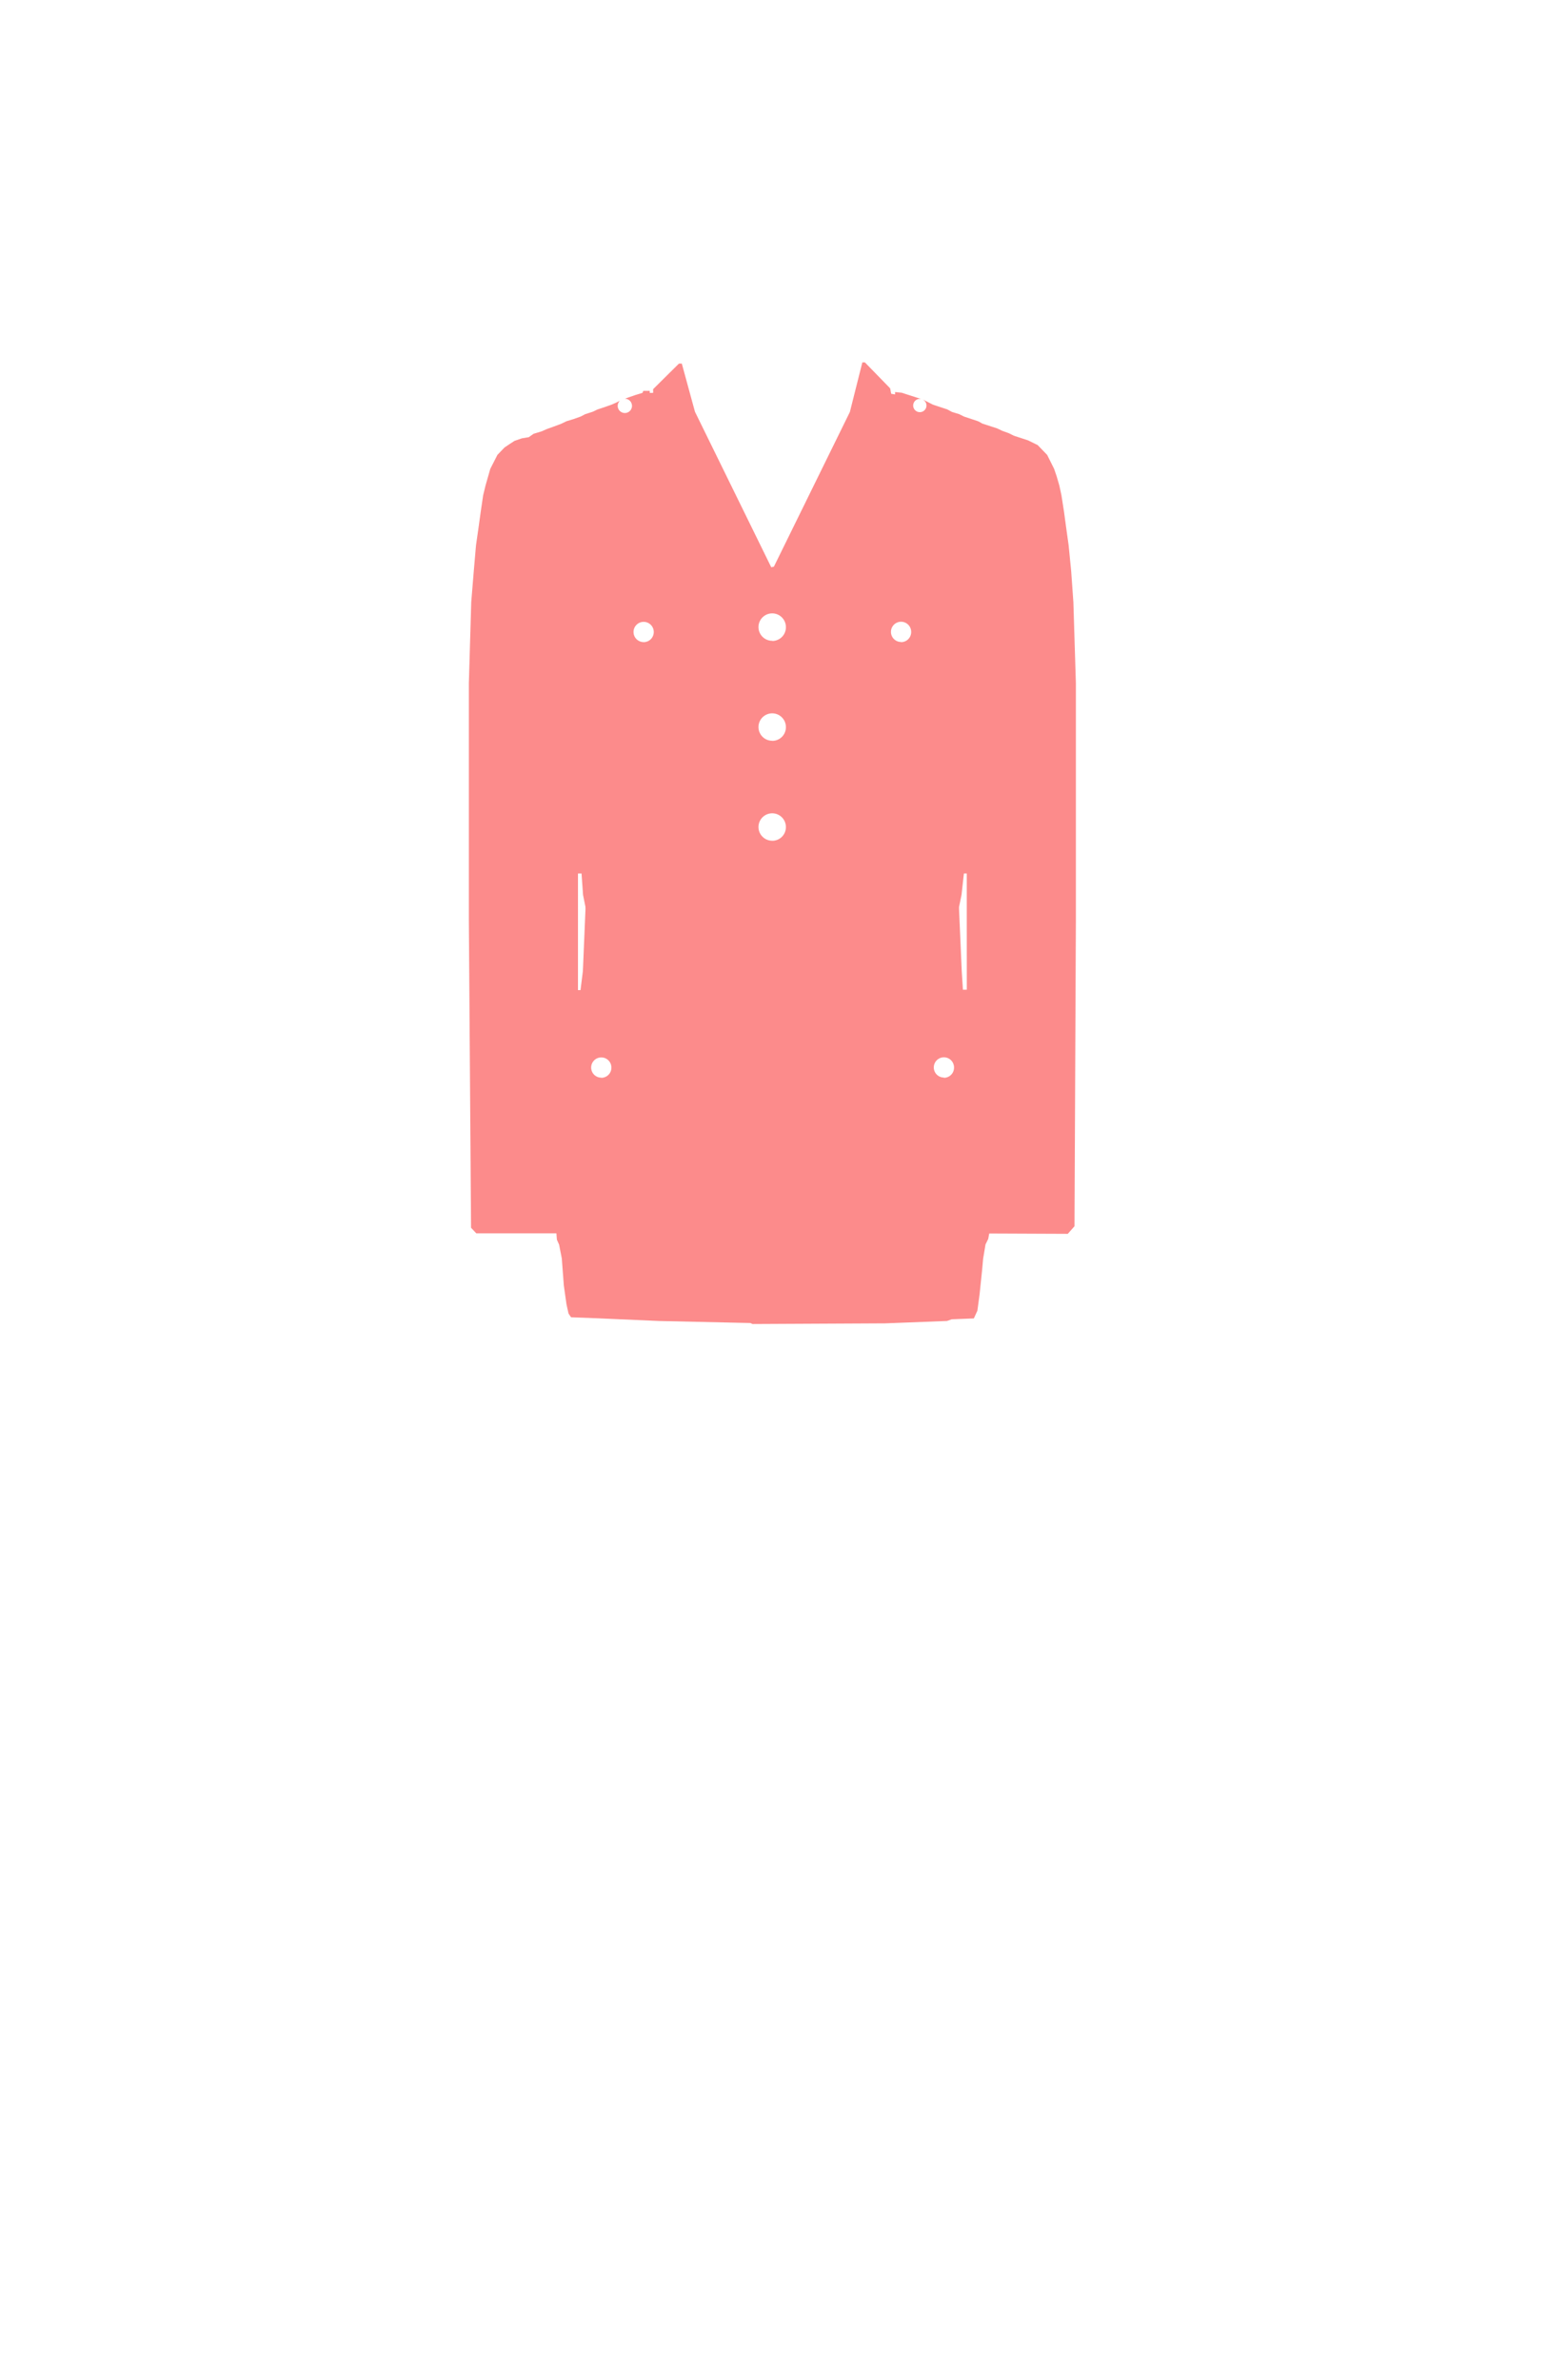 <svg id="product-svg" data-name="Layer 1" 
    xmlns="http://www.w3.org/2000/svg" viewBox="0 0 650 1000">
    <defs>
        <style>.cls-1{fill:#fc8b8b;}</style>
    </defs>
    <g id="Tunic">
        <path id="product-shape" class="cls-1" d="M451,253l-.92-13L449,229.06l-1-7.15-.92-6.81L446,208.16,445.1,204l-1.13-3.9L442.91,197,440,191.15,436,187,431.92,185,426,183.07,423.84,182l-2.76-1L419,180l-6.16-2L411,177l-6-2L403,174l-3-.92L398,172l-3.05-1-3-1-4-2.05-.29-.1a2.79,2.79,0,1,1-.6-.2L378.84,165l-2.76-.28v1l-1.63-.28-.43-2.27-10.63-10.92h-1.06l-5.24,20.84-31.93,65-1.11.24L292,173l-5.53-20.25h-1.19l-10.85,10.75v1.56H273v-.85h-2.69l-.36.85-3,.92-2.9,1-1.52.55h0a3,3,0,1,1-2.07.84l-1.44.74L257,170l-3,1.06-3,1-1.91.92-3.26,1.06L244,175l-3,1.07-3,.92-2.2,1.06-3,1.13-3,1.07-2.27,1-3.33,1-2,1.42-2.91.49-3.11,1.07-2.06,1.34L212,188l-3,3.12L206,197l-2,7-1,4.11-1,6.8L201,222.12l-1,7L199.06,240,198,253l-1,34V387l.92,128.84,2.2,2.34h33.66l.21,2.69.92,2.05,1.14,5.82.85,11.33,1.13,8,.85,3.83,1.06,1.56,11.06.42,25.94,1.14,38.34.85.92.42,55.7-.28,26-1,2-.71,9.28-.36,1.49-3.26.92-6.87,1.07-10.28.42-4.67,1-6,1.14-2.33.42-2.27,33,.14,2.83-3.19L452.05,387V287Zm-205,129L244.91,408l-1,8h-1.06V367h1.49l.64,9,1,5Zm6.63,70.78a4.25,4.25,0,1,1,4.26-4.25A4.25,4.25,0,0,1,252.6,452.84Zm17.81-183a4.25,4.25,0,1,1,4.25-4.25A4.25,4.25,0,0,1,270.41,269.8Zm54.1,83.45a5.76,5.76,0,1,1,5.67-5.75A5.71,5.71,0,0,1,324.51,353.25Zm0-42a5.76,5.76,0,1,1,5.67-5.75A5.71,5.71,0,0,1,324.51,311.27Zm0-42a5.76,5.76,0,1,1,5.67-5.76A5.72,5.72,0,0,1,324.51,269.3Zm54.06.5a4.25,4.25,0,1,1,4.25-4.25A4.25,4.25,0,0,1,378.57,269.8Zm18,183a4.25,4.25,0,1,1,4.25-4.25A4.25,4.25,0,0,1,396.58,452.84Zm9.62-36.9h-1.63l-.5-7.87-1.13-26v-.92L404,376l1-9h1.21Z"/>
    </g>
</svg>
